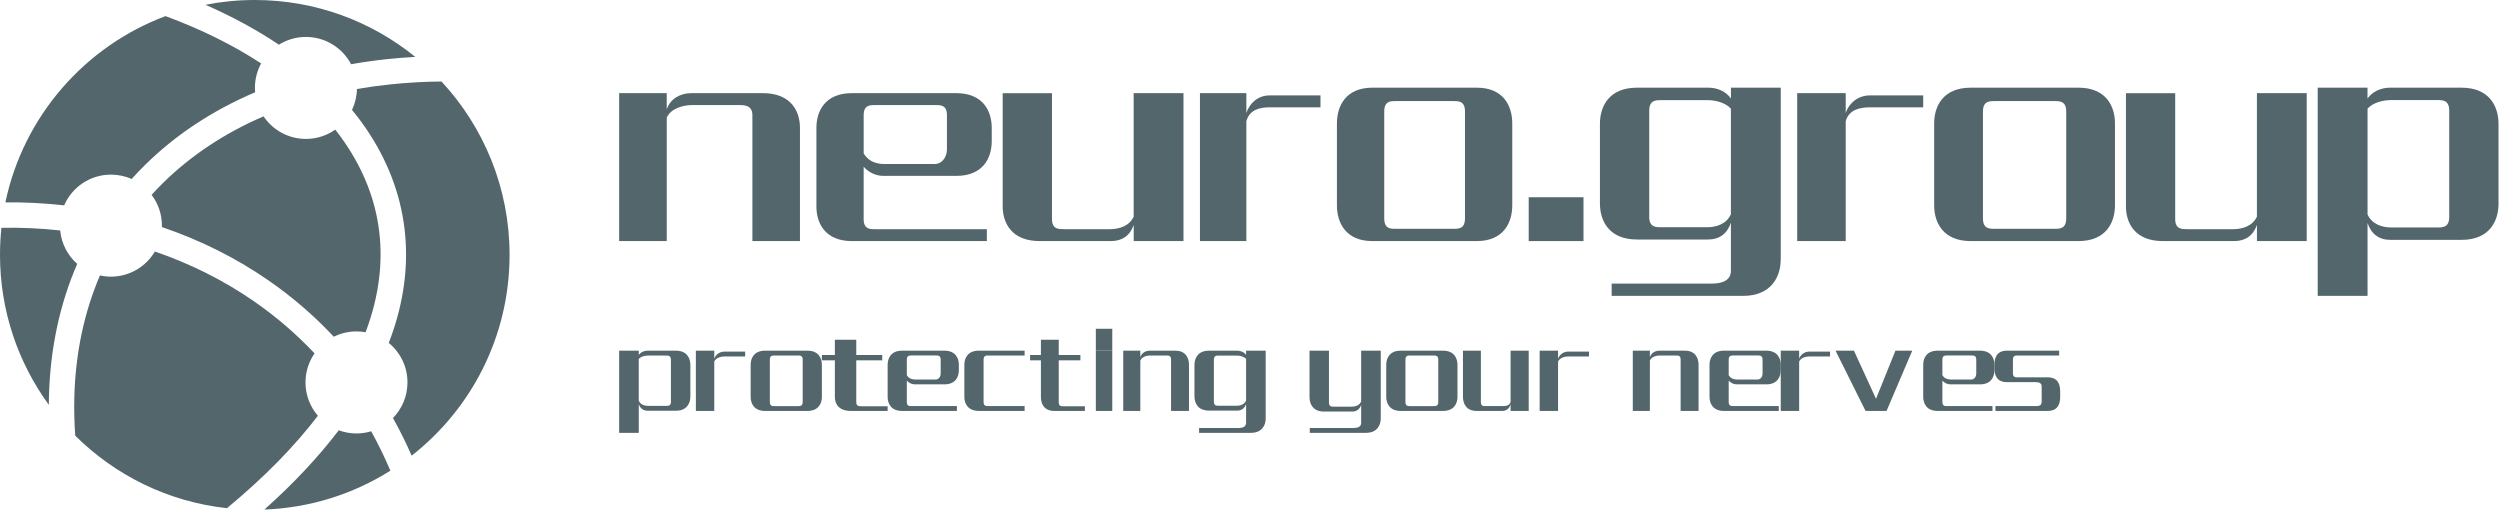 <svg width="191" height="39" viewBox="0 0 191 39" fill="none" xmlns="http://www.w3.org/2000/svg">
<path fill-rule="evenodd" clip-rule="evenodd" d="M19.466 0C24.115 0 28.381 1.63 31.727 4.347C31.008 4.386 30.302 4.442 29.607 4.515C28.657 4.615 27.729 4.746 26.822 4.906C26.17 3.667 24.87 2.822 23.372 2.822C22.614 2.822 21.906 3.04 21.306 3.414C19.624 2.285 17.748 1.263 15.695 0.365C16.915 0.125 18.175 0 19.464 0L19.466 0ZM19.954 4.848C17.834 3.459 15.384 2.241 12.645 1.231C6.474 3.541 1.788 8.892 0.412 15.461C1.902 15.446 3.402 15.521 4.901 15.69C5.499 14.308 6.874 13.341 8.476 13.341C9.039 13.341 9.575 13.461 10.058 13.675C10.386 13.308 10.727 12.952 11.079 12.604C13.409 10.307 16.237 8.434 19.49 7.05C19.482 6.94 19.475 6.828 19.475 6.716C19.475 6.038 19.648 5.401 19.952 4.843L19.954 4.848ZM4.598 17.61C4.693 18.622 5.179 19.523 5.9 20.16C4.585 23.185 3.843 26.567 3.741 30.242C3.735 30.471 3.731 30.7 3.731 30.93C1.386 27.715 0 23.753 0 19.469C0 18.771 0.037 18.082 0.108 17.404C1.598 17.376 3.1 17.443 4.598 17.607V17.61ZM33.73 6.225C36.956 9.7 38.931 14.355 38.931 19.471C38.931 25.703 36.004 31.25 31.45 34.813C31.012 33.813 30.535 32.855 30.023 31.937C30.708 31.235 31.131 30.274 31.131 29.216C31.131 28 30.574 26.914 29.702 26.199C29.868 25.767 30.019 25.336 30.155 24.908C31.077 21.974 31.247 19.13 30.747 16.439C30.246 13.746 29.076 11.224 27.32 8.933C27.182 8.752 27.04 8.573 26.893 8.396C27.124 7.912 27.258 7.372 27.271 6.802C28.098 6.657 28.944 6.539 29.808 6.448C31.081 6.314 32.392 6.238 33.737 6.225H33.73ZM27.931 25.383C27.705 25.342 27.472 25.32 27.234 25.32C26.612 25.32 26.025 25.467 25.503 25.727C23.961 24.079 22.277 22.643 20.488 21.406C17.955 19.657 15.214 18.314 12.37 17.348C12.37 17.311 12.37 17.275 12.37 17.238C12.37 16.355 12.077 15.541 11.582 14.887C11.859 14.58 12.146 14.282 12.442 13.99C14.57 11.892 17.157 10.171 20.136 8.888C20.835 9.929 22.023 10.613 23.372 10.613C24.205 10.613 24.98 10.35 25.613 9.905C25.667 9.974 25.721 10.041 25.773 10.11C27.346 12.164 28.391 14.409 28.834 16.787C29.276 19.166 29.121 21.699 28.296 24.327C28.186 24.677 28.065 25.027 27.931 25.381V25.383ZM29.825 35.958C29.378 34.906 28.888 33.904 28.359 32.95C28.003 33.057 27.625 33.116 27.234 33.116C26.757 33.116 26.302 33.029 25.881 32.874C24.352 34.882 22.467 36.908 20.198 38.931C23.728 38.799 27.018 37.728 29.825 35.96V35.958ZM17.336 38.827C20.203 36.459 22.506 34.094 24.287 31.764C23.698 31.082 23.34 30.192 23.34 29.218C23.34 28.393 23.596 27.629 24.033 26.998C22.601 25.476 21.04 24.148 19.384 23.004C17.029 21.378 14.48 20.123 11.833 19.216C11.155 20.365 9.905 21.136 8.476 21.136C8.186 21.136 7.906 21.103 7.636 21.045C6.446 23.82 5.773 26.923 5.68 30.298C5.654 31.267 5.676 32.265 5.747 33.284C8.793 36.309 12.832 38.335 17.336 38.825V38.827Z" fill="#53666C"/>
<path fill-rule="evenodd" clip-rule="evenodd" d="M47.303 7.116H50.938V8.352C51.208 7.552 51.964 7.116 52.82 7.116H58.287C60.433 7.116 61.117 8.496 61.117 9.768V18.417H57.483V8.799C57.483 8.001 56.811 8.027 56.397 8.027H52.891C52.221 8.027 51.273 8.257 50.94 8.983V18.419H47.303V7.121V7.116Z" fill="#53666C"/>
<path fill-rule="evenodd" clip-rule="evenodd" d="M90.42 18.419H86.615V17.183C86.345 17.983 85.739 18.419 84.885 18.419H79.43C77.289 18.419 76.606 17.039 76.606 15.767V7.119H80.37V16.736C80.37 17.534 80.903 17.509 81.316 17.509H84.814C85.482 17.509 86.281 17.28 86.612 16.552V7.116H90.418V18.415L90.42 18.419Z" fill="#53666C"/>
<path fill-rule="evenodd" clip-rule="evenodd" d="M176.236 18.419H172.43V17.183C172.16 17.983 171.554 18.419 170.701 18.419H165.245C163.105 18.419 162.422 17.039 162.422 15.767V7.119H166.185V16.736C166.185 17.534 166.718 17.509 167.132 17.509H170.63C171.298 17.509 172.096 17.28 172.428 16.552V7.116H176.234V18.415L176.236 18.419Z" fill="#53666C"/>
<path fill-rule="evenodd" clip-rule="evenodd" d="M85.815 26.793H87.12V27.296C87.217 26.97 87.518 26.793 87.828 26.793H89.812C90.591 26.793 90.839 27.357 90.839 27.873V31.396H89.469V27.477C89.469 27.152 89.277 27.161 89.124 27.161H87.852C87.609 27.161 87.24 27.255 87.12 27.551V31.396H85.815V26.791V26.793Z" fill="#53666C"/>
<path fill-rule="evenodd" clip-rule="evenodd" d="M116.793 31.394H115.409V30.891C115.312 31.218 115.091 31.394 114.78 31.394H112.796C112.017 31.394 111.77 30.83 111.77 30.314V26.791H113.139V30.71C113.139 31.035 113.332 31.026 113.484 31.026H114.756C114.999 31.026 115.29 31.026 115.409 30.728V26.791H116.793V31.396V31.394Z" fill="#53666C"/>
<path fill-rule="evenodd" clip-rule="evenodd" d="M124.746 26.793H126.051V27.296C126.148 26.97 126.449 26.793 126.759 26.793H128.743C129.522 26.793 129.77 27.357 129.77 27.873V31.396H128.4V27.477C128.4 27.152 128.207 27.161 128.055 27.161H126.783C126.54 27.161 126.171 27.255 126.051 27.551V31.396H124.746V26.791V26.793Z" fill="#53666C"/>
<path fill-rule="evenodd" clip-rule="evenodd" d="M110.25 26.791C111.085 26.791 111.351 27.355 111.351 27.871V30.316C111.351 30.834 111.083 31.396 110.25 31.396H107.01C106.174 31.396 105.909 30.832 105.909 30.316V27.871C105.909 27.353 106.177 26.791 107.01 26.791H110.25ZM107.745 27.161C107.584 27.161 107.375 27.153 107.375 27.477V30.712C107.375 31.037 107.584 31.028 107.745 31.028H109.514C109.675 31.028 109.884 31.037 109.884 30.712V27.477C109.884 27.153 109.678 27.161 109.514 27.161H107.745Z" fill="#53666C"/>
<path fill-rule="evenodd" clip-rule="evenodd" d="M61.691 26.791C62.526 26.791 62.792 27.355 62.792 27.871V30.316C62.792 30.834 62.524 31.396 61.691 31.396H58.451C57.615 31.396 57.35 30.832 57.35 30.316V27.871C57.35 27.353 57.617 26.791 58.451 26.791H61.691ZM59.186 27.161C59.025 27.161 58.816 27.153 58.816 27.477V30.712C58.816 31.037 59.025 31.028 59.186 31.028H60.955C61.116 31.028 61.325 31.037 61.325 30.712V27.477C61.325 27.153 61.118 27.161 60.955 27.161H59.186Z" fill="#53666C"/>
<path fill-rule="evenodd" clip-rule="evenodd" d="M78.281 31.394H74.779C73.942 31.394 73.676 30.83 73.676 30.314V27.87C73.676 27.353 73.944 26.791 74.779 26.791H78.281V27.161H75.517C75.355 27.161 75.146 27.152 75.146 27.477V30.71C75.146 31.035 75.353 31.026 75.517 31.026H78.281V31.396V31.394Z" fill="#53666C"/>
<path fill-rule="evenodd" clip-rule="evenodd" d="M83.722 26.791H84.978V31.396H83.722V26.791Z" fill="#53666C"/>
<path d="M84.978 25.117H83.722V26.791H84.978V25.117Z" fill="#53666C"/>
<path fill-rule="evenodd" clip-rule="evenodd" d="M117.63 26.791H119.036V27.409C119.141 27.083 119.465 26.863 119.799 26.863H121.398V27.233H119.825C119.563 27.233 119.165 27.326 119.036 27.622V31.396H117.63V26.793V26.791Z" fill="#53666C"/>
<path fill-rule="evenodd" clip-rule="evenodd" d="M136.049 26.791H137.455V27.409C137.56 27.083 137.883 26.863 138.218 26.863H139.816V27.233H138.244C137.982 27.233 137.584 27.326 137.455 27.622V31.396H136.049V26.793V26.791Z" fill="#53666C"/>
<path fill-rule="evenodd" clip-rule="evenodd" d="M53.164 26.791H54.57V27.409C54.675 27.083 54.998 26.863 55.333 26.863H56.931V27.233H55.359C55.097 27.233 54.699 27.326 54.57 27.622V31.396H53.164V26.793V26.791Z" fill="#53666C"/>
<path fill-rule="evenodd" clip-rule="evenodd" d="M91.676 7.116H95.222V8.632C95.481 7.832 96.161 7.29 96.977 7.29H100.885V8.198H97.044C96.254 8.198 95.462 8.37 95.222 9.259V18.419H91.676V7.119V7.116Z" fill="#53666C"/>
<path fill-rule="evenodd" clip-rule="evenodd" d="M137.305 7.116H141.013V8.632C141.283 7.832 141.994 7.29 142.847 7.29H146.933V8.198H142.917C142.091 8.198 141.263 8.37 141.013 9.259V18.419H137.305V7.119V7.116Z" fill="#53666C"/>
<path d="M120.979 15.07H116.793V18.419H120.979V15.07Z" fill="#53666C"/>
<path fill-rule="evenodd" clip-rule="evenodd" d="M105.49 31.978C105.49 32.498 105.198 33.07 104.359 33.07H100.066V32.699H103.417C103.657 32.699 103.992 32.64 103.992 32.315V30.934C103.885 31.264 103.646 31.443 103.31 31.443H101.16C100.317 31.443 100.048 30.875 100.048 30.351V26.791H101.532V30.749C101.532 31.076 101.741 31.068 101.905 31.068H103.284C103.548 31.068 103.861 30.974 103.992 30.674V26.791H105.49V31.976V31.978Z" fill="#53666C"/>
<path fill-rule="evenodd" clip-rule="evenodd" d="M96.699 31.981C96.699 32.499 96.406 33.07 95.568 33.07H91.611V32.7H94.626C94.866 32.7 95.201 32.641 95.201 32.316V30.863C95.094 31.192 94.855 31.371 94.519 31.371H92.369C91.526 31.371 91.257 30.804 91.257 30.282C91.257 29.486 91.257 28.676 91.257 27.881C91.257 27.358 91.528 26.791 92.371 26.791H94.523C94.792 26.791 95.052 26.904 95.201 27.118V26.791H96.699V31.981ZM92.741 30.68C92.741 31.007 92.95 30.998 93.114 30.998H94.493C94.757 30.998 95.07 30.905 95.201 30.606V27.421C95.026 27.229 94.713 27.166 94.495 27.166H93.114C92.95 27.166 92.741 27.157 92.741 27.484V30.682V30.68Z" fill="#53666C"/>
<path fill-rule="evenodd" clip-rule="evenodd" d="M136.044 19.848C136.044 21.161 135.302 22.605 133.174 22.605H123.131V21.666H130.782C131.394 21.666 132.24 21.52 132.24 20.695V17.014C131.969 17.845 131.363 18.298 130.512 18.298H125.059C122.918 18.298 122.235 16.863 122.235 15.541C122.235 13.525 122.235 11.475 122.235 9.46C122.235 8.136 122.92 6.698 125.063 6.698H130.525C131.205 6.698 131.866 6.987 132.244 7.525V6.698H136.049V19.843L136.044 19.848ZM125.998 16.554C125.998 17.384 126.529 17.36 126.945 17.36H130.442C131.11 17.36 131.908 17.121 132.24 16.366V8.297C131.794 7.814 131.004 7.65 130.451 7.65H126.949C126.534 7.65 126.002 7.626 126.002 8.455V16.556L125.998 16.554Z" fill="#53666C"/>
<path fill-rule="evenodd" clip-rule="evenodd" d="M180.881 22.605V17.036C181.152 17.869 181.757 18.325 182.61 18.325H188.063C190.203 18.325 190.887 16.885 190.887 15.561C190.887 13.541 190.887 11.486 190.887 9.466C190.887 8.14 190.203 6.698 188.059 6.698H182.599C181.919 6.698 181.257 6.986 180.878 7.527V6.698H177.073V22.605H180.878H180.881ZM187.123 16.571C187.123 17.402 186.59 17.378 186.177 17.378H182.68C182.011 17.378 181.213 17.138 180.881 16.381V8.295C181.327 7.81 182.118 7.647 182.671 7.647H186.172C186.588 7.647 187.121 7.623 187.121 8.454V16.573L187.123 16.571Z" fill="#53666C"/>
<path fill-rule="evenodd" clip-rule="evenodd" d="M48.802 33.07V30.872C48.908 31.201 49.148 31.381 49.483 31.381H51.632C52.475 31.381 52.745 30.814 52.745 30.29C52.745 29.492 52.745 28.681 52.745 27.883C52.745 27.359 52.475 26.791 51.632 26.791H49.48C49.213 26.791 48.952 26.904 48.802 27.117V26.791H47.303V33.07H48.802ZM51.262 30.69C51.262 31.018 51.051 31.007 50.888 31.007H49.509C49.245 31.007 48.93 30.913 48.8 30.613V27.422C48.976 27.23 49.287 27.165 49.504 27.165H50.883C51.047 27.165 51.258 27.156 51.258 27.485V30.69H51.262Z" fill="#53666C"/>
<path fill-rule="evenodd" clip-rule="evenodd" d="M158.789 6.698C160.908 6.698 161.584 8.118 161.584 9.428V15.689C161.584 16.996 160.908 18.419 158.789 18.419H150.565C148.446 18.419 147.77 16.998 147.77 15.689V9.428C147.77 8.12 148.446 6.698 150.565 6.698H158.789ZM152.435 7.722C152.025 7.722 151.498 7.698 151.498 8.517V16.687C151.498 17.508 152.025 17.482 152.435 17.482H156.922C157.331 17.482 157.859 17.506 157.859 16.687V8.517C157.859 7.696 157.331 7.722 156.922 7.722H152.435Z" fill="#53666C"/>
<path fill-rule="evenodd" clip-rule="evenodd" d="M112.826 6.698C114.881 6.698 115.537 8.118 115.537 9.428V15.689C115.537 16.996 114.881 18.419 112.826 18.419H104.852C102.797 18.419 102.141 16.998 102.141 15.689V9.428C102.141 8.12 102.797 6.698 104.852 6.698H112.826ZM106.665 7.722C106.268 7.722 105.756 7.698 105.756 8.517V16.687C105.756 17.508 106.268 17.482 106.665 17.482H111.016C111.413 17.482 111.924 17.506 111.924 16.687V8.517C111.924 7.696 111.413 7.722 111.016 7.722H106.665Z" fill="#53666C"/>
<path fill-rule="evenodd" clip-rule="evenodd" d="M82.885 31.396H80.549C79.774 31.396 79.526 30.854 79.526 30.353V27.527H78.699V27.123H79.526V25.954H80.888V27.123H82.542V27.527H80.888V30.734C80.888 31.047 81.081 31.037 81.231 31.037H82.885V31.394V31.396Z" fill="#53666C"/>
<path fill-rule="evenodd" clip-rule="evenodd" d="M67.815 31.396H65.012C64.082 31.396 63.784 30.854 63.784 30.353V27.527H62.792V27.123H63.784V25.954H65.419V27.123H67.403V27.527H65.419V30.734C65.419 31.047 65.65 31.037 65.831 31.037H67.815V31.394V31.396Z" fill="#53666C"/>
<path fill-rule="evenodd" clip-rule="evenodd" d="M73.107 31.396H68.915C68.08 31.396 67.815 30.832 67.815 30.316V27.871C67.815 27.353 68.083 26.791 68.915 26.791H72.157C72.992 26.791 73.257 27.355 73.257 27.871V28.285C73.257 28.803 72.99 29.365 72.157 29.365H69.894C69.661 29.365 69.433 29.256 69.281 29.077V30.71C69.281 31.035 69.487 31.026 69.65 31.026H73.107V31.396ZM71.498 28.994C71.659 28.994 71.868 28.846 71.868 28.522V27.475C71.868 27.15 71.661 27.159 71.498 27.159H69.65C69.489 27.159 69.281 27.15 69.281 27.475V28.664C69.437 28.936 69.713 28.994 69.92 28.994H71.496H71.498Z" fill="#53666C"/>
<path fill-rule="evenodd" clip-rule="evenodd" d="M135.899 31.396H131.707C130.872 31.396 130.607 30.832 130.607 30.316V27.871C130.607 27.353 130.874 26.791 131.707 26.791H134.949C135.784 26.791 136.049 27.355 136.049 27.871V28.285C136.049 28.803 135.781 29.365 134.949 29.365H132.685C132.453 29.365 132.225 29.256 132.072 29.077V30.71C132.072 31.035 132.279 31.026 132.442 31.026H135.899V31.396ZM134.29 28.994C134.451 28.994 134.66 28.846 134.66 28.522V27.475C134.66 27.15 134.453 27.159 134.29 27.159H132.442C132.281 27.159 132.072 27.15 132.072 27.475V28.664C132.229 28.936 132.505 28.994 132.712 28.994H134.288H134.29Z" fill="#53666C"/>
<path fill-rule="evenodd" clip-rule="evenodd" d="M152.225 31.396H148.033C147.198 31.396 146.933 30.832 146.933 30.316V27.871C146.933 27.353 147.2 26.791 148.033 26.791H151.275C152.11 26.791 152.375 27.355 152.375 27.871V28.285C152.375 28.803 152.107 29.365 151.275 29.365H149.011C148.779 29.365 148.55 29.256 148.398 29.077V30.71C148.398 31.035 148.605 31.026 148.768 31.026H152.225V31.396ZM150.616 28.994C150.777 28.994 150.986 28.846 150.986 28.522V27.475C150.986 27.15 150.779 27.159 150.616 27.159H148.768C148.607 27.159 148.398 27.15 148.398 27.475V28.664C148.555 28.936 148.831 28.994 149.037 28.994H150.614H150.616Z" fill="#53666C"/>
<path fill-rule="evenodd" clip-rule="evenodd" d="M75.398 18.419H65.081C63.029 18.419 62.373 17.039 62.373 15.766V9.769C62.373 8.499 63.029 7.116 65.081 7.116H73.061C75.114 7.116 75.769 8.497 75.769 9.769V10.785C75.769 12.055 75.114 13.438 73.061 13.438H67.49C66.918 13.438 66.356 13.171 65.983 12.735V16.738C65.983 17.536 66.493 17.511 66.89 17.511H75.396V18.419H75.398ZM71.439 12.53C71.835 12.53 72.346 12.168 72.346 11.371V8.799C72.346 8.001 71.835 8.027 71.439 8.027H66.892C66.496 8.027 65.985 8.003 65.985 8.799V11.717C66.368 12.386 67.051 12.53 67.558 12.53H71.439Z" fill="#53666C"/>
<path fill-rule="evenodd" clip-rule="evenodd" d="M144.812 26.791H146.096L144.132 31.396H143.754H142.953H142.528L140.235 26.791H141.641L143.327 30.468L144.812 26.791Z" fill="#53666C"/>
<path fill-rule="evenodd" clip-rule="evenodd" d="M157.32 26.791H153.335C152.53 26.791 152.375 27.356 152.375 27.874V28.114C152.375 28.633 152.53 29.196 153.335 29.196H155.471C155.626 29.196 155.984 29.187 155.984 29.513V30.709C155.984 31.034 155.678 31.025 155.521 31.025H152.452V31.396H156.437C157.243 31.396 157.398 30.831 157.398 30.314V29.91C157.398 29.39 157.243 28.827 156.437 28.827H154.145C153.99 28.827 153.788 28.836 153.788 28.511V27.479C153.788 27.153 153.99 27.162 154.145 27.162H157.32V26.791Z" fill="#53666C"/>
</svg>
